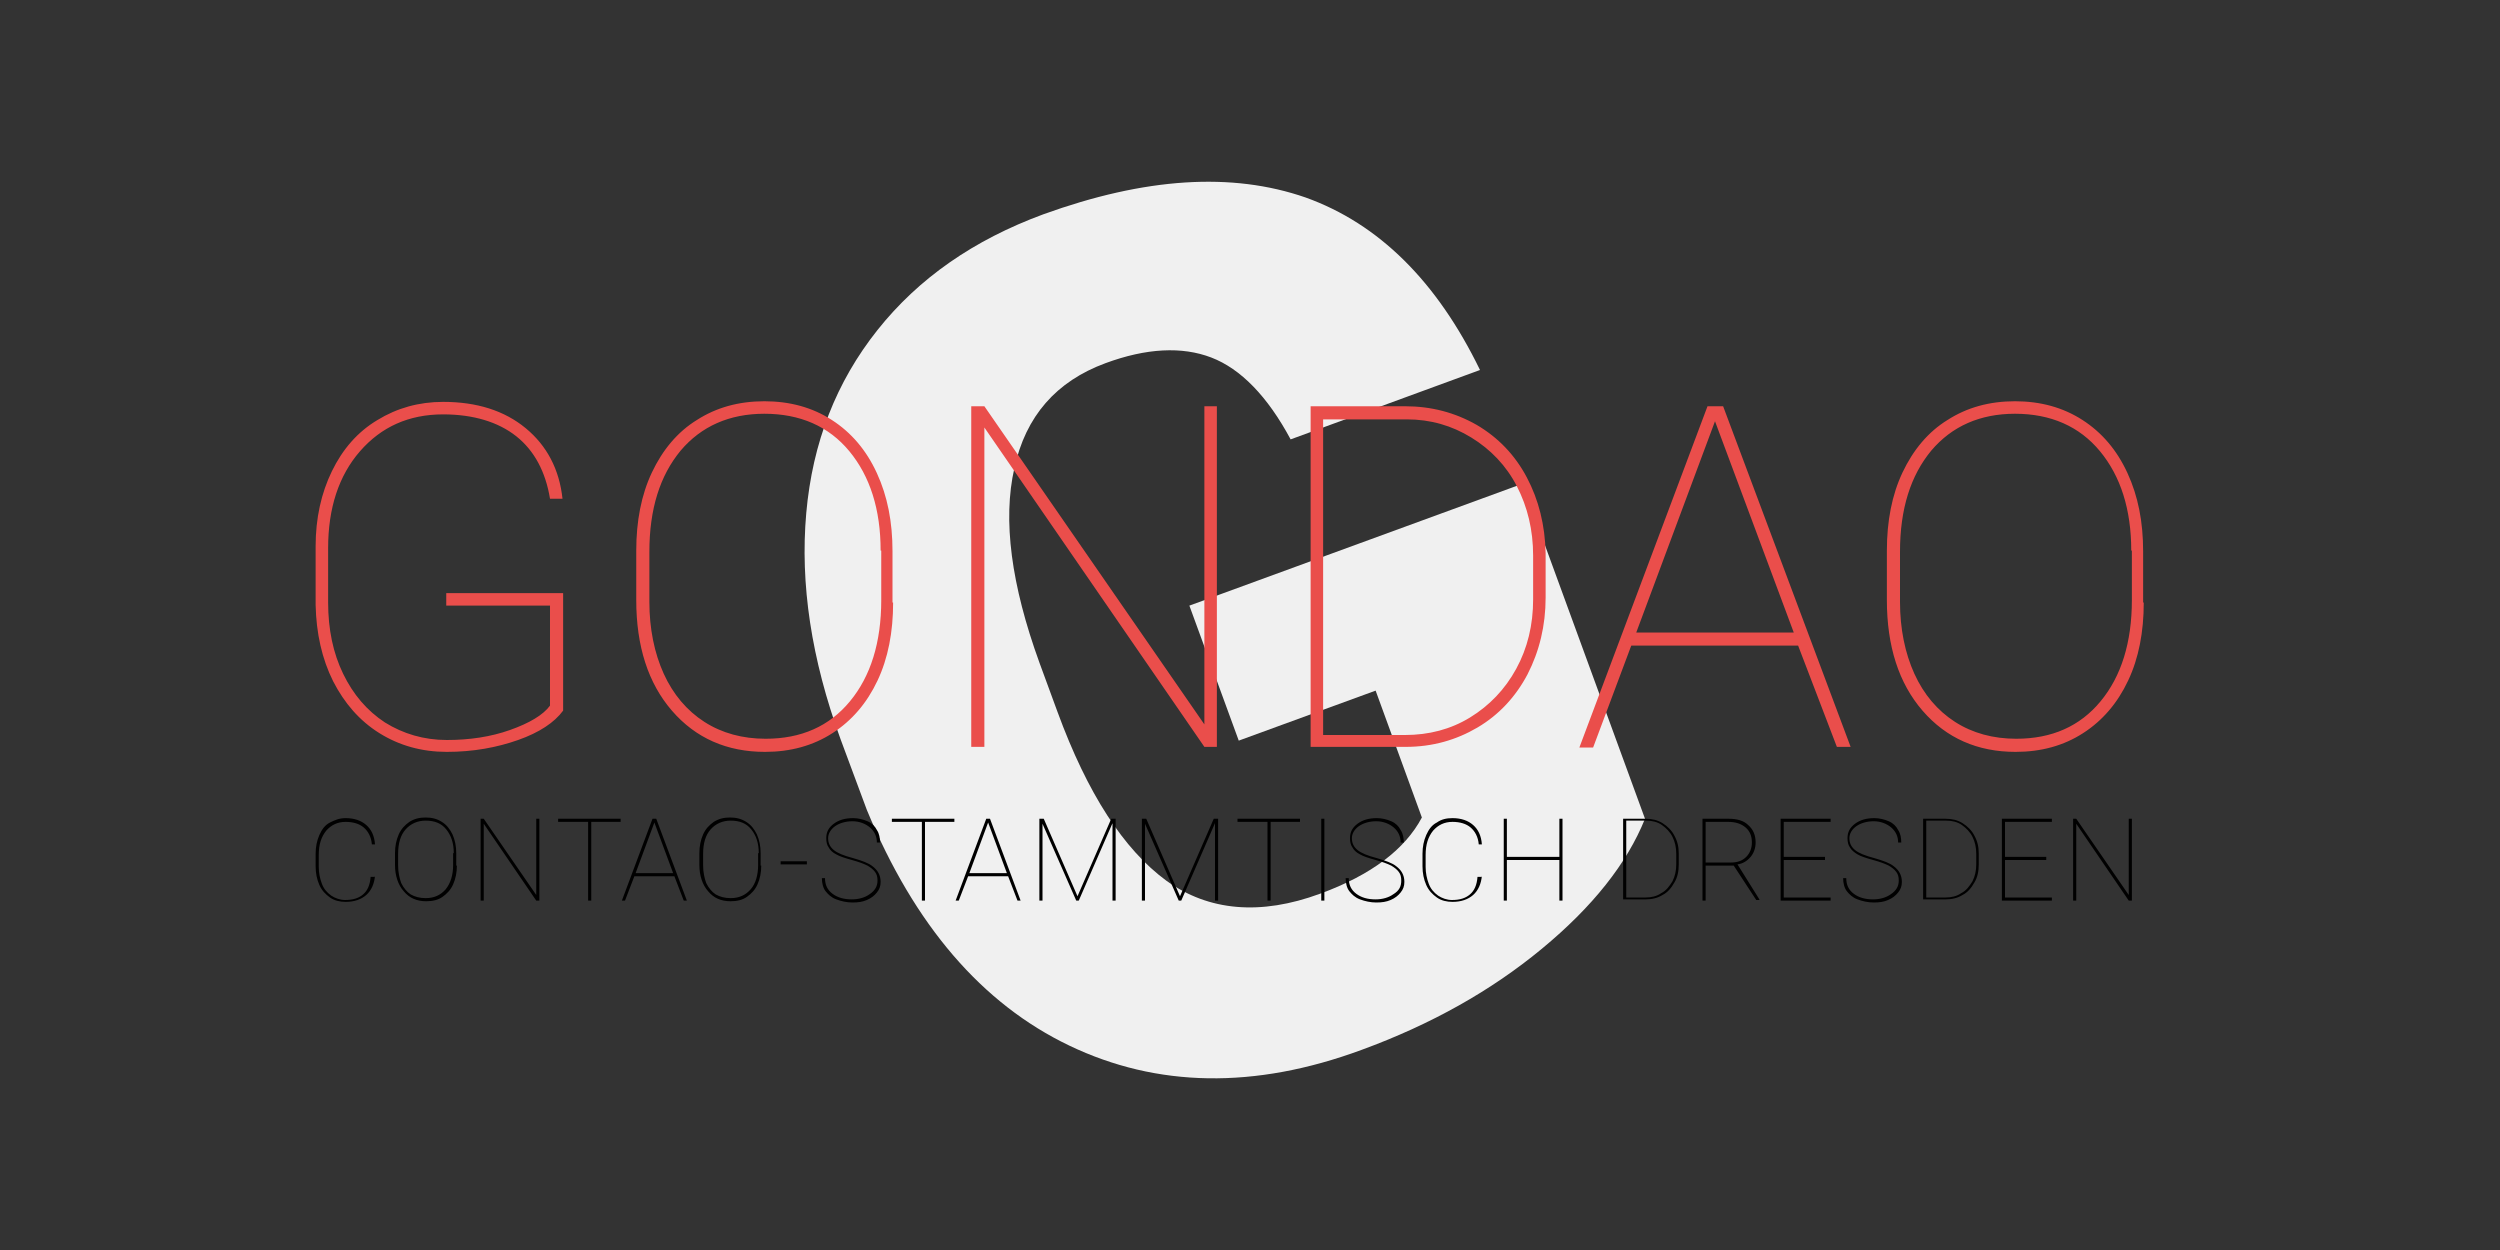<svg xmlns="http://www.w3.org/2000/svg" baseProfile="tiny" version="1.2" viewBox="0 0 400 200"><rect x="0" y="0" width="400" height="200" fill="#333333" stroke="none"/><path fill="#F0F0F0" d="M263.2 131c-2.9 7.2-8.4 14.1-16.5 20.8-8.1 6.7-17.7 12.1-28.9 16.2-17.1 6.3-32.7 6-46.7-.7s-24.8-19.3-32.4-37.7l-4.2-11.3c-4.7-12.9-6.5-24.9-5.5-36.2 1-11.3 4.8-21 11.4-29.3 6.6-8.3 15.4-14.4 26.5-18.5 16.3-5.9 30.2-6.8 42-2.7 11.7 4.2 21 13.4 27.9 27.6l-30.3 11.1c-3.7-6.9-8-11.3-12.7-13.1-4.7-1.8-10.4-1.5-16.9.9-7.9 2.9-12.8 8.5-14.6 16.8-1.9 8.3-.5 18.7 4 31.1l2.9 7.9c4.8 13.1 10.6 22 17.4 27 6.8 4.9 15.1 5.6 24.6 2.1 8.2-3 13.6-7.1 16.3-12.2l-7.4-20.3-21.9 8-7.9-21.6 53.3-19.5 19.6 53.6z"/><path d="M60 140.1c-.1 1.3-.6 2.4-1.4 3.1-.8.7-1.9 1.1-3.3 1.1-.9 0-1.8-.2-2.5-.7-.7-.5-1.3-1.1-1.7-2-.4-.9-.6-1.9-.6-3v-2c0-1.1.2-2.1.6-3 .4-.9.9-1.6 1.7-2s1.5-.7 2.5-.7c1.4 0 2.5.4 3.3 1.1s1.3 1.7 1.4 3.1h-.5c-.1-1.2-.6-2.1-1.3-2.7-.7-.6-1.7-.9-2.9-.9-1.3 0-2.3.5-3.1 1.4-.8 1-1.2 2.2-1.2 3.9v1.9c0 1 .2 1.9.5 2.7s.8 1.4 1.5 1.9c.6.4 1.4.7 2.2.7 1.3 0 2.2-.3 2.9-.9.7-.6 1.1-1.5 1.2-2.8h.7zm13.1-1.6c0 1.1-.2 2.1-.6 3s-1 1.5-1.7 2-1.6.7-2.6.7c-1.5 0-2.7-.5-3.6-1.6-.9-1-1.4-2.5-1.4-4.2v-1.9c0-1.1.2-2.1.6-3 .4-.9 1-1.5 1.7-2 .8-.5 1.6-.7 2.6-.7s1.8.2 2.6.7c.8.5 1.3 1.2 1.7 2 .4.9.6 1.9.6 3v2zm-.5-2c0-1.6-.4-2.8-1.2-3.8-.8-1-1.9-1.4-3.3-1.4-1.3 0-2.4.5-3.2 1.4-.8.9-1.2 2.2-1.2 3.9v1.9c0 1 .2 2 .5 2.8.4.8.9 1.4 1.5 1.8.7.4 1.5.6 2.4.6 1.4 0 2.4-.5 3.2-1.4.8-1 1.2-2.3 1.2-3.9v-1.9zm13.7 7.6h-.5l-8.4-12.3v12.3h-.5V131h.5l8.4 12.2V131h.5v13.1zm13.1-12.6h-4.8v12.6h-.5v-12.6h-4.8v-.5h10v.5zm8.5 8.7h-6.4l-1.5 3.9h-.5l4.9-13.1h.6l4.9 13.1h-.5l-1.5-3.9zm-6.2-.5h6l-3-8.1-3 8.1zm20.1-1.2c0 1.1-.2 2.1-.6 3s-1 1.5-1.7 2-1.6.7-2.6.7c-1.5 0-2.7-.5-3.6-1.6-.9-1-1.4-2.5-1.4-4.2v-1.9c0-1.1.2-2.1.6-3s1-1.5 1.7-2c.8-.5 1.6-.7 2.6-.7s1.8.2 2.6.7c.8.5 1.3 1.2 1.7 2 .4.9.6 1.9.6 3v2zm-.4-2c0-1.6-.4-2.8-1.2-3.8s-1.9-1.4-3.3-1.4c-1.3 0-2.4.5-3.2 1.4-.8.9-1.2 2.2-1.2 3.9v1.9c0 1 .2 2 .5 2.8.4.8.9 1.4 1.5 1.8.7.4 1.5.6 2.4.6 1.4 0 2.4-.5 3.2-1.4s1.2-2.3 1.2-3.9v-1.9zm7.7 1.8h-4.2v-.5h4.2v.5zm11.3 2.6c0-.6-.1-1-.4-1.4-.3-.4-.7-.7-1.2-1-.6-.3-1.4-.6-2.5-.9-1.1-.3-2-.6-2.5-.9-.6-.3-1-.7-1.2-1.1-.3-.4-.4-.9-.4-1.5 0-1 .4-1.7 1.2-2.3.8-.6 1.8-.9 3.1-.9.8 0 1.6.2 2.3.5.7.3 1.2.8 1.5 1.4.4.6.5 1.3.5 2h-.5c0-1-.4-1.8-1.1-2.4s-1.7-1-2.8-1c-1.1 0-2.1.3-2.8.8-.7.5-1.1 1.2-1.1 1.9 0 .8.3 1.4.9 1.9.6.5 1.6.9 3.1 1.3 1.4.4 2.5.8 3.1 1.3.8.6 1.3 1.4 1.3 2.5 0 .7-.2 1.2-.6 1.7-.4.5-.9.9-1.6 1.2-.7.3-1.4.4-2.3.4-.9 0-1.8-.2-2.6-.5s-1.3-.8-1.7-1.3-.6-1.3-.6-2.1h.5c0 1.1.4 1.9 1.2 2.5.8.6 1.8.9 3.1.9 1.1 0 2.1-.3 2.8-.8.9-.6 1.3-1.3 1.3-2.2zm12.4-9.4H148v12.6h-.5v-12.6h-4.8v-.5h10v.5zm8.5 8.7h-6.4l-1.5 3.9h-.5l4.9-13.1h.6l4.9 13.1h-.5l-1.5-3.9zm-6.2-.5h6l-3-8.1-3 8.1zM167 131l5.4 12.4 5.4-12.4h.7v13.1h-.5v-12.4l-5.4 12.4h-.4l-5.4-12.3v12.3h-.5V131h.7zm16.4 0 5.4 12.4 5.4-12.4h.7v13.1h-.5v-12.4l-5.4 12.4h-.4l-5.4-12.3v12.3h-.5V131h.7zm24.7.5h-4.8v12.6h-.5v-12.6H198v-.5h10v.5zm3.8 12.6h-.5V131h.5v13.1zm12.3-3.2c0-.6-.1-1-.4-1.4-.3-.4-.7-.7-1.2-1-.6-.3-1.4-.6-2.5-.9-1.1-.3-2-.6-2.5-.9-.6-.3-1-.7-1.2-1.1-.3-.4-.4-.9-.4-1.5 0-1 .4-1.7 1.2-2.3.8-.6 1.8-.9 3.1-.9.8 0 1.6.2 2.3.5.7.3 1.2.8 1.5 1.4.4.6.5 1.3.5 2h-.5c0-1-.4-1.8-1.1-2.4s-1.7-1-2.8-1c-1.1 0-2.1.3-2.8.8-.7.5-1.1 1.2-1.1 1.9 0 .8.3 1.4.9 1.9s1.6.9 3.1 1.3c1.4.4 2.5.8 3.1 1.3.8.6 1.3 1.4 1.3 2.5 0 .7-.2 1.2-.6 1.7-.4.5-.9.9-1.6 1.2-.7.3-1.4.4-2.3.4-.9 0-1.8-.2-2.6-.5s-1.3-.8-1.7-1.3-.6-1.3-.6-2.1h.5c0 1.1.4 1.9 1.2 2.5.8.6 1.8.9 3.1.9 1.1 0 2.1-.3 2.8-.8 1-.6 1.3-1.3 1.3-2.2zm12.9-.8c-.1 1.3-.6 2.4-1.4 3.1-.8.7-1.9 1.1-3.3 1.1-.9 0-1.8-.2-2.5-.7s-1.3-1.1-1.7-2c-.4-.9-.6-1.9-.6-3v-2c0-1.1.2-2.1.6-3s.9-1.6 1.7-2c.7-.5 1.5-.7 2.5-.7 1.4 0 2.5.4 3.3 1.1s1.3 1.7 1.4 3.1h-.5c-.1-1.2-.6-2.1-1.3-2.7-.7-.6-1.7-.9-2.9-.9-1.3 0-2.3.5-3.1 1.4-.8 1-1.2 2.2-1.2 3.9v1.9c0 1 .2 1.9.5 2.7s.8 1.4 1.5 1.9c.6.4 1.4.7 2.2.7 1.3 0 2.2-.3 2.9-.9s1.1-1.5 1.2-2.8h.7zm12.9 4h-.5v-6.5h-8.4v6.5h-.5V131h.5v6.1h8.4V131h.5v13.1zm9.7 0V131h3.6c1 0 1.9.2 2.7.7.8.5 1.5 1.2 1.9 2 .5.9.7 1.8.7 2.9v1.7c0 1.1-.2 2.1-.7 2.9-.5.9-1.1 1.6-1.9 2-.8.5-1.7.7-2.7.7h-3.6zm.5-12.6v12.1h3.1c.9 0 1.8-.2 2.5-.7.8-.4 1.3-1.1 1.8-1.9.4-.8.6-1.7.6-2.7v-1.7c0-1-.2-1.9-.6-2.7-.4-.8-1-1.4-1.7-1.9s-1.6-.7-2.5-.7h-3.2zm17.2 7h-4.5v5.6h-.5V131h4.2c1.3 0 2.4.3 3.1 1 .8.7 1.2 1.6 1.2 2.8 0 .9-.3 1.7-.8 2.3-.6.7-1.3 1.1-2.1 1.2l3.5 5.6v.1h-.5l-3.6-5.5zm-4.5-.5h4.1c1 0 1.8-.3 2.4-.9.6-.6.9-1.4.9-2.3 0-1-.3-1.8-1-2.4-.7-.6-1.6-.9-2.8-.9h-3.6v6.5zm19.1-.4h-6.6v6h7.5v.5h-8V131h8v.5h-7.5v5.6h6.6v.5zm11.8 3.3c0-.6-.1-1-.4-1.4-.3-.4-.7-.7-1.2-1-.6-.3-1.4-.6-2.5-.9-1.1-.3-2-.6-2.5-.9s-1-.7-1.2-1.1c-.3-.4-.4-.9-.4-1.5 0-1 .4-1.7 1.2-2.3.8-.6 1.8-.9 3.1-.9.8 0 1.6.2 2.3.5.7.3 1.2.8 1.5 1.4.4.6.5 1.3.5 2h-.5c0-1-.4-1.8-1.1-2.4s-1.7-1-2.8-1c-1.1 0-2.1.3-2.8.8-.7.5-1.1 1.2-1.1 1.9 0 .8.3 1.4.9 1.9.6.5 1.6.9 3.1 1.3 1.4.4 2.5.8 3.1 1.3.8.6 1.3 1.4 1.3 2.5 0 .7-.2 1.2-.6 1.7-.4.5-.9.9-1.6 1.2-.7.3-1.4.4-2.3.4-.9 0-1.8-.2-2.6-.5s-1.3-.8-1.7-1.3-.6-1.3-.6-2.1h.5c0 1.1.4 1.9 1.2 2.5s1.8.9 3.1.9c1.1 0 2.1-.3 2.8-.8.9-.6 1.3-1.3 1.3-2.2zm3.9 3.2V131h3.6c1 0 1.9.2 2.7.7.8.5 1.5 1.2 1.9 2 .5.9.7 1.8.7 2.9v1.7c0 1.1-.2 2.1-.7 2.9-.5.9-1.1 1.6-1.9 2-.8.5-1.7.7-2.7.7h-3.6zm.5-12.6v12.1h3.1c.9 0 1.8-.2 2.5-.7.8-.4 1.3-1.1 1.8-1.9.4-.8.6-1.7.6-2.7v-1.7c0-1-.2-1.9-.6-2.7-.4-.8-1-1.4-1.7-1.9s-1.6-.7-2.5-.7h-3.2zm19.2 6.1h-6.6v6h7.5v.5h-8V131h8v.5h-7.5v5.6h6.6v.5zm13.7 6.5h-.5l-8.4-12.3v12.3h-.5V131h.5l8.4 12.2V131h.5v13.1z"/><path fill="#EA4E4B" d="M90.1 113.7c-1.4 1.9-3.8 3.5-7.2 4.7s-7.2 1.9-11.4 1.9c-4 0-7.6-1-10.8-3-3.2-2-5.6-4.8-7.4-8.3-1.8-3.6-2.7-7.7-2.8-12.2v-9.4c0-4.5.9-8.5 2.6-12 1.7-3.5 4.1-6.3 7.3-8.2 3.1-1.9 6.6-2.9 10.5-2.9 5.4 0 9.8 1.4 13.2 4.2 3.4 2.8 5.4 6.6 5.9 11.3h-2c-.7-4.3-2.5-7.7-5.4-10-2.9-2.3-6.9-3.5-11.7-3.5-5.5 0-9.9 2-13.3 5.9-3.4 3.9-5.1 9.1-5.1 15.5v8.7c0 4.3.8 8.1 2.4 11.4 1.6 3.3 3.8 5.9 6.7 7.8 2.9 1.8 6.2 2.8 9.9 2.8 3.6 0 7-.5 10.1-1.6 3.1-1.1 5.3-2.4 6.4-3.9v-16H71.4v-2h18.7v18.8zm52.8-17.3c0 4.7-.8 8.9-2.5 12.5-1.7 3.6-4.1 6.4-7.2 8.4-3.1 2-6.7 3-10.8 3-6.1 0-11.1-2.2-14.9-6.6-3.8-4.4-5.7-10.3-5.7-17.7v-7.9c0-4.7.8-8.9 2.5-12.5 1.7-3.6 4.1-6.5 7.2-8.4 3.1-2 6.7-3 10.8-3 4.1 0 7.7 1 10.8 3 3.1 2 5.5 4.8 7.2 8.5 1.7 3.7 2.5 7.8 2.5 12.5v8.2zm-2-8.3c0-6.6-1.7-11.9-5-15.9s-7.9-6-13.6-6c-5.6 0-10.1 2-13.4 5.9-3.3 4-5 9.3-5 16.2v8c0 4.3.8 8.2 2.3 11.5 1.5 3.3 3.7 5.9 6.5 7.7 2.8 1.8 6.1 2.7 9.8 2.7 5.7 0 10.2-2 13.5-6 3.3-4 5-9.4 5-16.2v-7.9zm53.8 31.4h-2l-35.2-51.1v51.1h-2.1V65h2.1l35.2 50.9V65h2v54.5zm15 0V65h15.1c4.2 0 8 1 11.5 3 3.4 2 6.1 4.8 8 8.4 1.9 3.6 2.9 7.6 3 12.1v7.1c0 4.5-1 8.6-2.9 12.3-1.9 3.6-4.6 6.5-8 8.5-3.4 2-7.2 3.1-11.5 3.1h-15.2zm2-52.4v50.5h13.1c3.8 0 7.3-.9 10.4-2.8 3.1-1.9 5.6-4.5 7.4-7.8 1.8-3.3 2.7-7 2.7-11.1v-7c0-4.1-.9-7.8-2.6-11.1-1.7-3.3-4.2-5.9-7.3-7.8-3.1-1.9-6.5-2.9-10.3-2.9h-13.4zm76 36.2H261l-6.1 16.3h-2.2L273.2 65h2.5l20.4 54.5h-2.2l-6.2-16.2zm-25.9-2.1H287l-12.6-33.8-12.6 33.8zm81.2-4.8c0 4.7-.8 8.9-2.5 12.5-1.7 3.6-4.1 6.4-7.2 8.4-3.1 2-6.7 3-10.8 3-6.1 0-11.1-2.2-14.9-6.6-3.8-4.4-5.7-10.3-5.7-17.7v-7.9c0-4.7.8-8.9 2.5-12.5 1.7-3.6 4.1-6.5 7.2-8.4 3.1-2 6.7-3 10.8-3 4.1 0 7.7 1 10.8 3 3.1 2 5.5 4.8 7.2 8.5 1.7 3.7 2.5 7.8 2.5 12.5v8.2zm-2-8.3c0-6.6-1.7-11.9-5-15.9s-7.9-6-13.6-6c-5.6 0-10.1 2-13.4 5.9-3.3 4-5 9.3-5 16.2v8c0 4.3.8 8.2 2.3 11.5 1.5 3.3 3.7 5.9 6.5 7.7 2.8 1.8 6.1 2.7 9.8 2.7 5.7 0 10.2-2 13.5-6 3.3-4 5-9.4 5-16.2v-7.9z"/></svg>